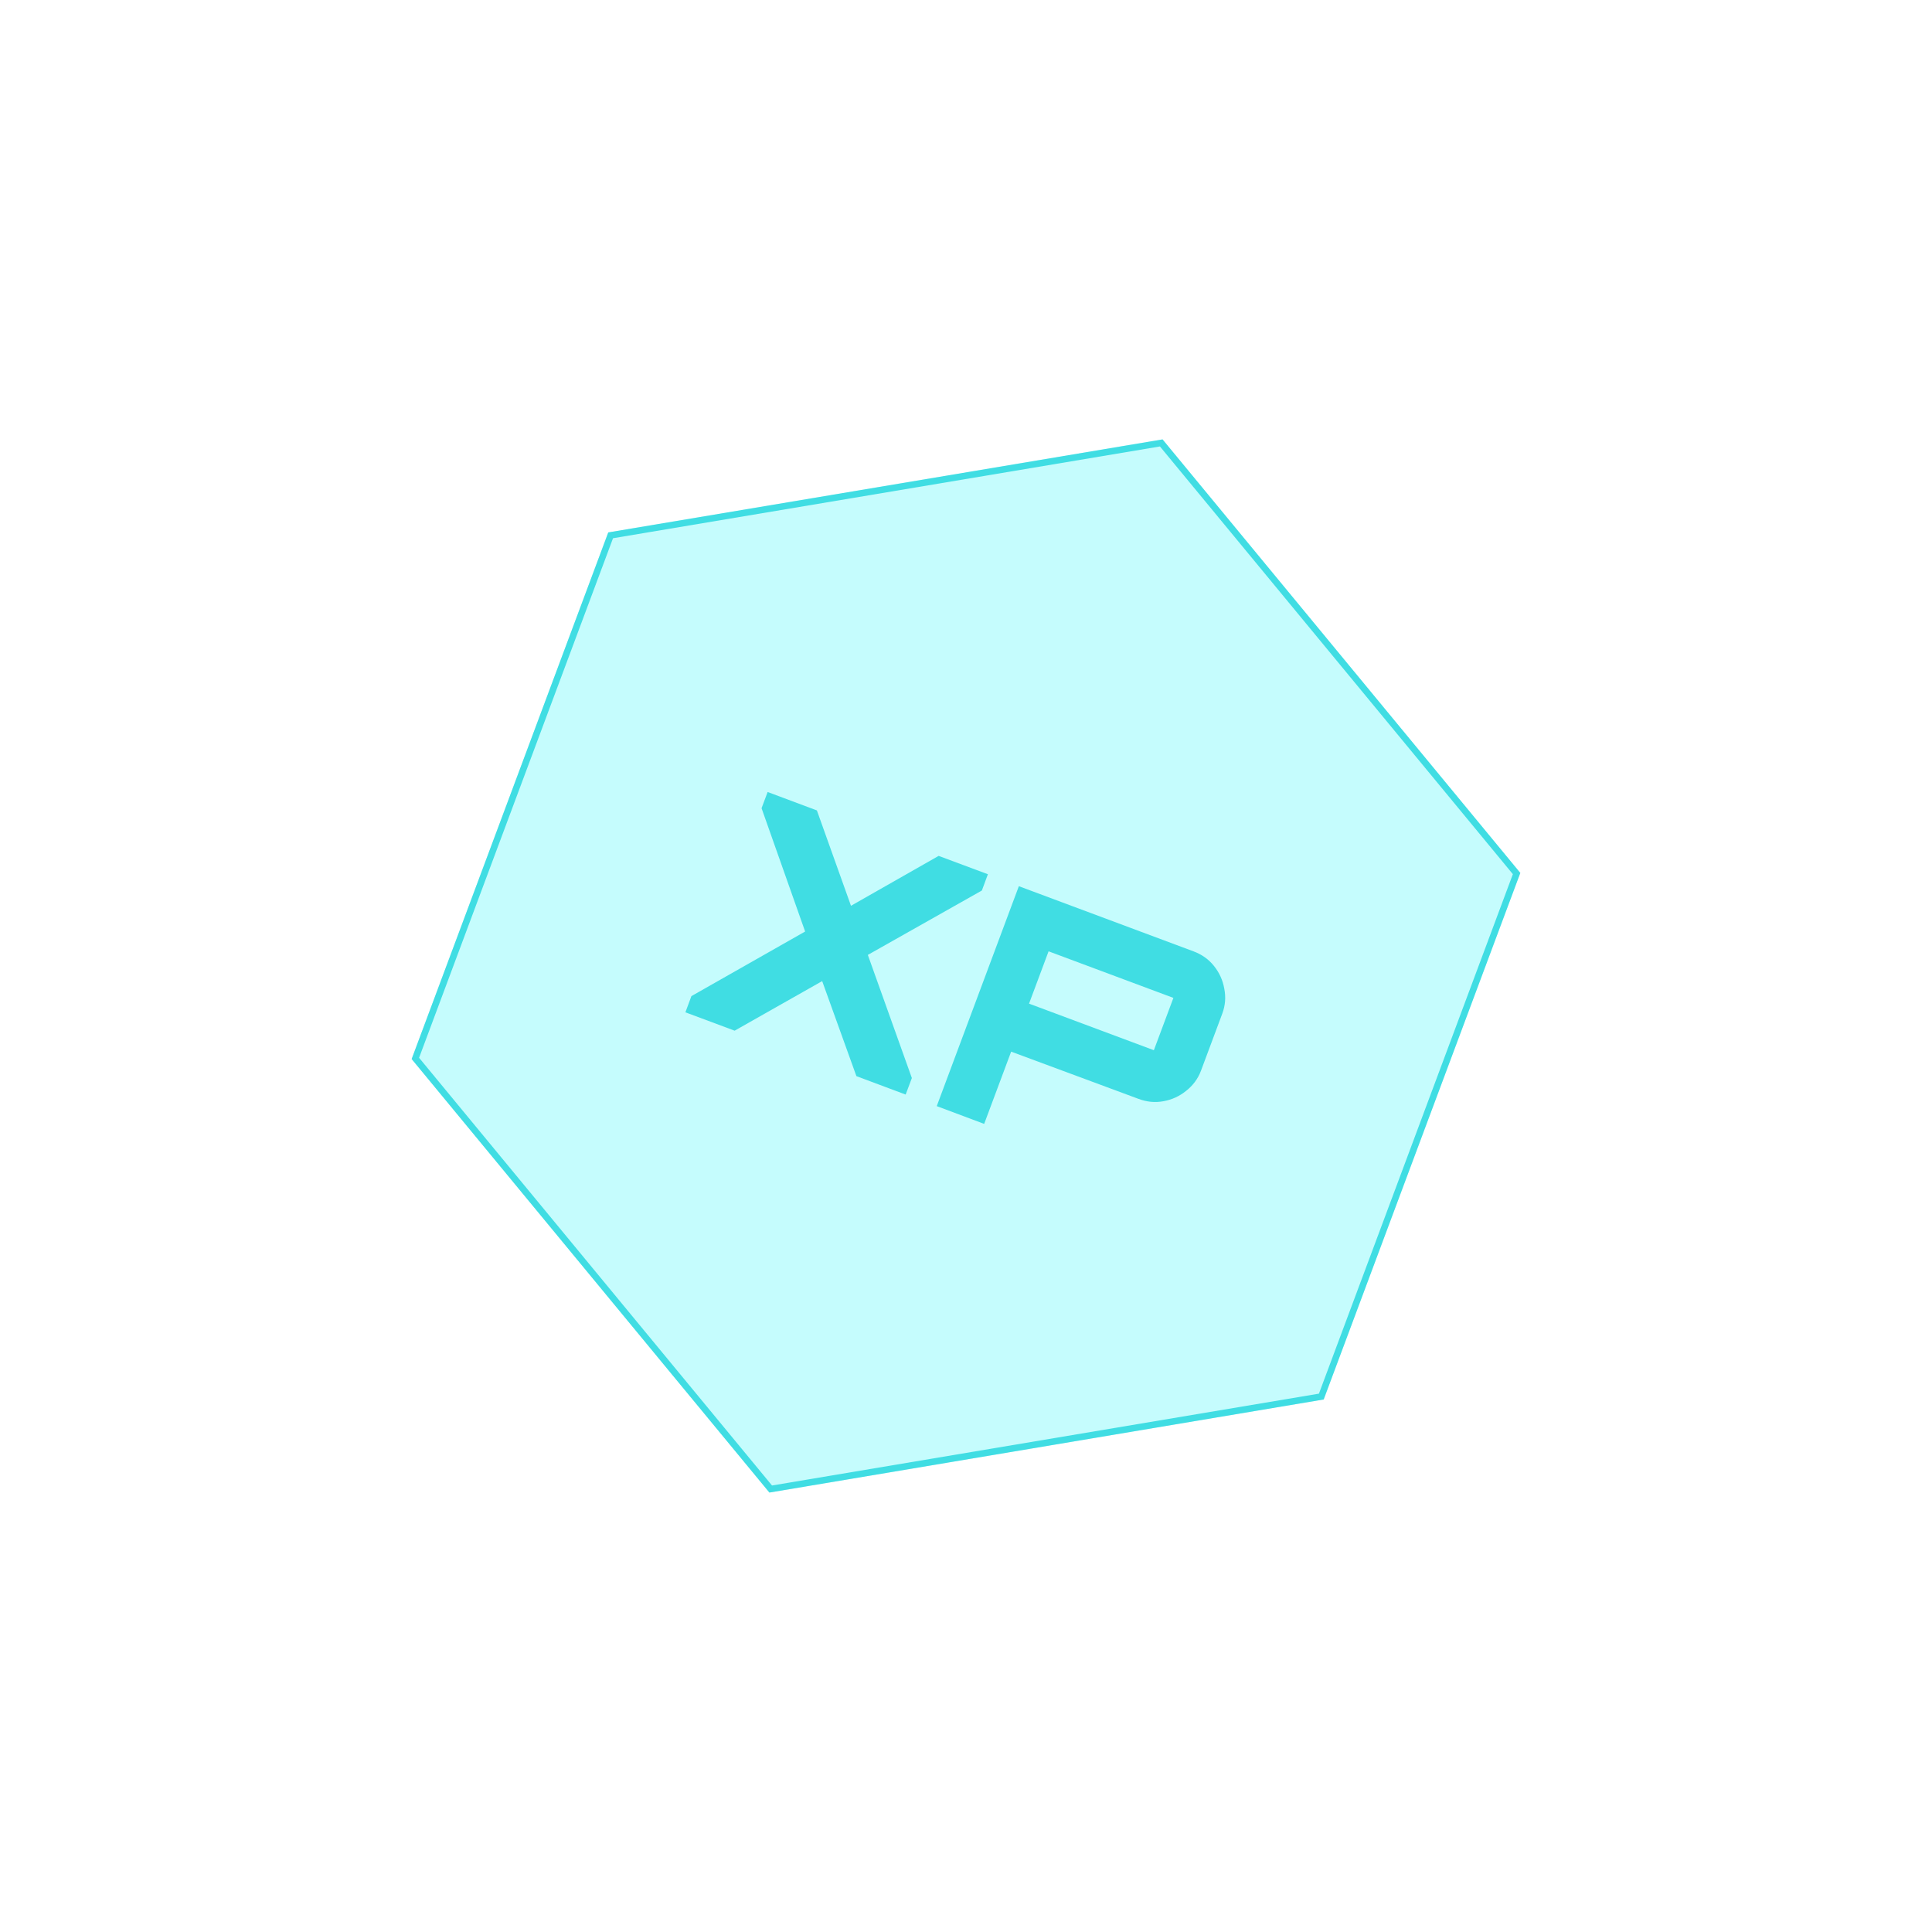 <svg width="295.777" height="295.777" viewBox="0 0 295.777 295.777" fill="none" xmlns="http://www.w3.org/2000/svg" xmlns:xlink="http://www.w3.org/1999/xlink">
	<desc>
			Created with Pixso.
	</desc>
	<defs>
		<filter id="filter_1_185_dd" x="19.027" y="23.274" width="257.723" height="249.228" filterUnits="userSpaceOnUse" color-interpolation-filters="sRGB">
			<feFlood flood-opacity="0" result="BackgroundImageFix"/>
			<feGaussianBlur in="BackgroundImage" stdDeviation="11.333"/>
			<feComposite in2="SourceAlpha" operator="in" result="effect_backgroundBlur_1"/>
			<feColorMatrix in="SourceAlpha" type="matrix" values="0 0 0 0 0 0 0 0 0 0 0 0 0 0 0 0 0 0 127 0" result="hardAlpha"/>
			<feOffset dx="0" dy="0"/>
			<feGaussianBlur stdDeviation="14.667"/>
			<feComposite in2="hardAlpha" operator="out" k2="-1" k3="1"/>
			<feColorMatrix type="matrix" values="0 0 0 0 0.251 0 0 0 0 0.867 0 0 0 0 0.89 0 0 0 0.42 0"/>
			<feBlend mode="normal" in2="effect_backgroundBlur_1" result="effect_dropShadow_2"/>
			<feBlend mode="normal" in="SourceGraphic" in2="effect_dropShadow_2" result="shape"/>
		</filter>
	</defs>
	<g filter="url(#filter_1_185_dd)">
		<path id="Polygon 1" d="M177.98 67.27L93.12 81.51L63.02 162.13L117.79 228.5L202.65 214.25L232.75 133.64L177.98 67.27Z" fill="#45F7FA" fill-opacity="0.31" fill-rule="evenodd"/>
		<path id="Polygon 1" d="M93.12 81.51L63.02 162.13L117.79 228.5L202.65 214.25L232.75 133.64L177.98 67.27L93.12 81.51ZM93.85 82.4L64.16 161.94L118.19 227.42L201.92 213.36L231.61 133.83L177.58 68.35L93.85 82.4Z" fill="#40DDE3" fill-opacity="1" fill-rule="evenodd"/>
	</g>
	<path id="XP" d="M105.85 152.5L104.93 154.98L112.47 157.79L125.87 150.2L131.11 164.75L138.65 167.57L139.6 165.04L132.86 146.19L150.32 136.33L151.24 133.84L143.7 131.03L130.28 138.67L125.06 124.07L117.52 121.25L116.59 123.73L123.26 142.61L105.85 152.5ZM155.98 135.67L143.41 169.34L150.67 172.06L154.8 161L174.3 168.23C175.58 168.71 176.85 168.83 178.12 168.59C179.41 168.36 180.57 167.83 181.59 167Q182.37 166.39 182.94 165.62Q183.52 164.84 183.87 163.9L187.12 155.19Q187.47 154.25 187.55 153.28Q187.62 152.33 187.43 151.36C187.2 150.06 186.67 148.9 185.85 147.88C185.05 146.87 184.01 146.13 182.73 145.65L155.98 135.67ZM176.65 160.78L157.54 153.65L160.53 145.64L179.64 152.77L176.65 160.78Z" fill="#40DDE3" fill-opacity="1" fill-rule="evenodd"/>
</svg>

